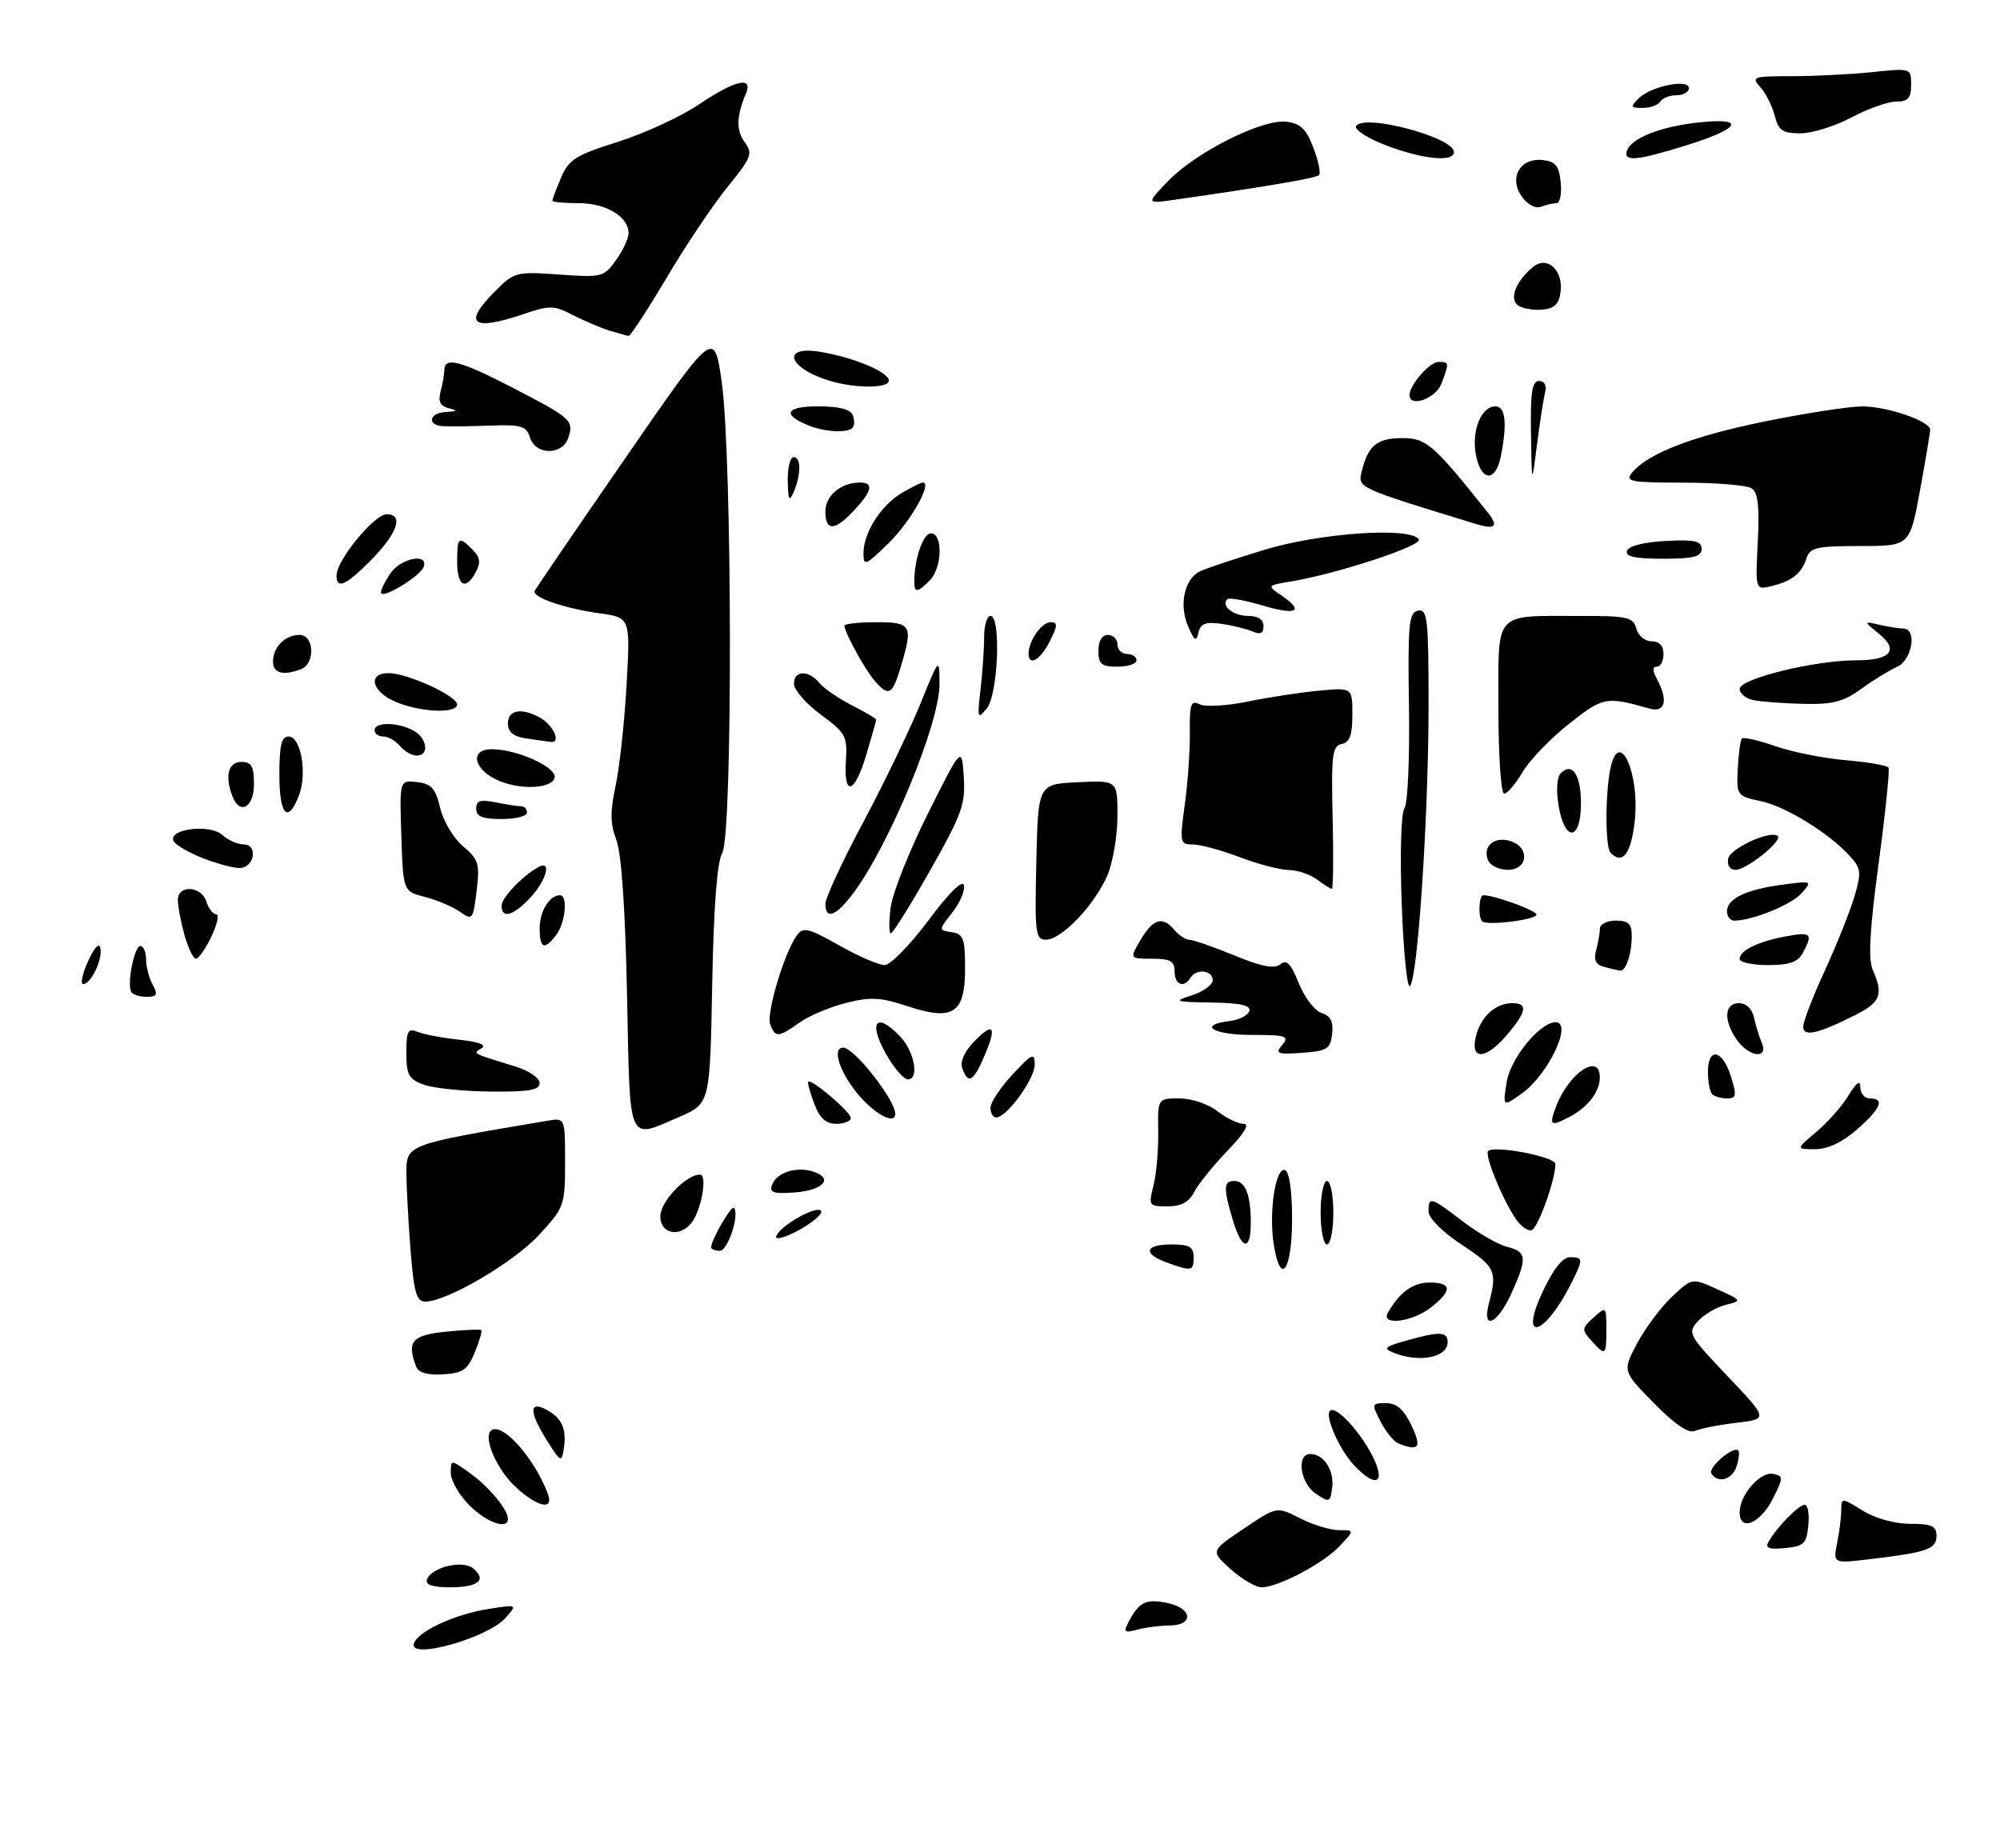 <?xml version="1.0" encoding="UTF-8" standalone="no"?>
<!DOCTYPE svg PUBLIC "-//W3C//DTD SVG 1.1//EN" "http://www.w3.org/Graphics/SVG/1.1/DTD/svg11.dtd" >
<svg xmlns="http://www.w3.org/2000/svg" xmlns:xlink="http://www.w3.org/1999/xlink" version="1.1" viewBox="0 0 315 291">
 <g >
 <path fill="currentColor"
d=" M 65.19 258.86 C 65.78 256.94 71.69 254.22 77.00 253.40 C 81.50 252.70 81.50 252.70 79.63 254.81 C 76.81 258.00 64.37 261.48 65.19 258.86 Z  M 177.89 255.20 C 179.46 252.26 180.62 251.76 184.02 252.51 C 187.83 253.34 188.00 256.00 184.25 256.01 C 182.74 256.02 180.44 256.31 179.14 256.66 C 176.99 257.23 176.88 257.10 177.89 255.20 Z  M 67.23 248.81 C 67.88 246.86 72.85 245.63 74.52 247.02 C 76.73 248.85 75.33 250.00 70.86 250.00 C 68.20 250.00 66.97 249.60 67.23 248.81 Z  M 193.84 247.15 C 190.64 244.29 190.64 244.29 195.87 240.78 C 201.09 237.26 201.09 237.26 204.76 239.13 C 206.77 240.16 209.53 241.00 210.89 241.00 C 213.35 241.00 213.35 241.00 211.01 243.49 C 208.43 246.24 201.31 250.00 198.70 250.00 C 197.78 250.00 195.59 248.72 193.84 247.15 Z  M 289.35 243.01 C 289.71 241.22 290.00 238.87 290.00 237.79 C 290.00 235.88 290.07 235.88 293.37 237.92 C 295.36 239.15 298.43 240.00 300.87 240.00 C 304.25 240.00 305.00 240.34 305.00 241.89 C 305.00 243.98 303.59 244.48 294.60 245.56 C 288.70 246.27 288.70 246.27 289.35 243.01 Z  M 278.55 242.82 C 279.84 240.55 283.31 237.00 284.24 237.00 C 284.73 237.00 284.99 238.46 284.81 240.25 C 284.54 243.13 284.12 243.54 281.15 243.82 C 278.60 244.07 277.97 243.83 278.55 242.82 Z  M 73.92 237.08 C 72.32 235.47 71.00 233.19 71.00 232.01 C 71.00 229.86 71.00 229.86 73.98 231.99 C 76.97 234.11 80.00 237.76 80.00 239.22 C 80.00 240.99 76.65 239.81 73.92 237.08 Z  M 274.00 238.18 C 274.00 235.43 277.27 231.71 279.30 232.14 C 280.90 232.48 280.90 232.72 279.25 236.00 C 277.27 239.96 274.00 241.32 274.00 238.18 Z  M 81.16 234.15 C 78.29 231.47 76.12 226.55 77.29 225.37 C 78.90 223.76 84.09 229.46 86.28 235.25 C 87.30 237.97 84.63 237.39 81.16 234.15 Z  M 207.25 235.26 C 204.77 233.60 204.13 229.00 206.38 229.00 C 208.49 229.00 210.18 231.61 209.82 234.32 C 209.52 236.63 209.37 236.68 207.25 235.26 Z  M 213.24 230.75 C 210.95 228.31 208.63 223.04 209.47 222.20 C 210.35 221.32 214.11 225.30 216.13 229.25 C 218.37 233.64 216.74 234.49 213.24 230.75 Z  M 269.54 232.07 C 268.97 231.14 273.02 227.68 273.78 228.45 C 274.00 228.67 273.89 229.78 273.52 230.92 C 272.85 233.06 270.56 233.72 269.54 232.07 Z  M 86.22 227.00 C 83.33 222.43 83.27 220.54 86.06 222.03 C 88.52 223.35 89.28 225.06 88.80 228.18 C 88.45 230.37 88.31 230.30 86.22 227.00 Z  M 220.23 227.33 C 219.53 227.05 218.28 225.51 217.45 223.91 C 216.00 221.10 216.03 221.00 218.29 221.00 C 219.98 221.00 221.09 221.97 222.30 224.50 C 223.97 228.00 223.49 228.64 220.23 227.33 Z  M 260.49 220.99 C 255.53 215.95 255.53 215.95 257.84 211.60 C 259.11 209.21 261.57 205.90 263.32 204.25 C 266.50 201.26 266.50 201.26 270.46 203.05 C 274.40 204.84 274.41 204.86 271.79 205.52 C 270.34 205.88 268.37 207.04 267.42 208.09 C 265.75 209.93 265.93 210.26 272.09 216.75 C 278.50 223.49 278.50 223.49 273.50 224.09 C 270.75 224.41 267.82 224.98 266.98 225.36 C 265.95 225.82 263.86 224.41 260.49 220.99 Z  M 65.55 215.26 C 64.02 211.29 64.89 210.27 70.25 209.74 C 73.14 209.45 75.64 209.34 75.80 209.49 C 75.97 209.64 75.51 211.22 74.78 213.00 C 73.66 215.75 72.90 216.27 69.78 216.46 C 67.35 216.61 65.91 216.20 65.55 215.26 Z  M 219.50 213.06 C 217.79 212.38 218.09 212.10 221.50 211.14 C 226.74 209.66 228.00 209.71 228.00 211.39 C 228.00 213.81 223.56 214.68 219.50 213.06 Z  M 250.65 211.16 C 249.09 209.44 249.11 209.21 250.99 207.51 C 252.97 205.72 253.00 205.75 253.00 209.35 C 253.00 213.55 252.89 213.64 250.65 211.16 Z  M 242.94 203.51 C 244.60 199.94 246.11 198.02 247.25 198.01 C 249.40 198.00 249.41 198.29 247.38 202.30 C 243.24 210.47 239.18 211.58 242.94 203.51 Z  M 218.59 206.75 C 220.42 203.54 222.54 202.00 225.15 202.00 C 228.70 202.00 228.77 203.25 225.37 205.93 C 222.44 208.23 217.40 208.84 218.59 206.75 Z  M 234.51 205.25 C 235.84 200.21 235.53 199.54 230.25 196.06 C 227.15 194.01 225.00 191.86 225.00 190.80 C 225.00 188.39 225.29 188.47 230.39 192.37 C 232.82 194.22 235.97 196.03 237.40 196.39 C 240.49 197.16 240.57 198.14 238.03 203.75 C 235.83 208.58 233.35 209.64 234.51 205.25 Z  M 64.65 196.75 C 64.30 192.21 64.01 186.83 64.01 184.79 C 64.00 180.24 63.88 180.29 86.25 176.51 C 89.00 176.05 89.00 176.05 89.00 183.05 C 89.00 189.85 88.89 190.17 84.90 194.50 C 80.90 198.83 70.38 205.00 66.99 205.00 C 65.59 205.00 65.19 203.58 64.65 196.75 Z  M 183.75 198.84 C 179.93 197.44 180.31 196.00 184.50 196.00 C 187.33 196.00 188.00 196.38 188.00 198.00 C 188.00 200.22 187.70 200.28 183.75 198.84 Z  M 200.62 196.04 C 199.81 190.97 200.89 183.80 202.38 184.29 C 203.07 184.52 203.50 187.49 203.50 192.00 C 203.50 200.16 201.69 202.70 200.62 196.04 Z  M 112.00 196.45 C 112.00 195.32 115.17 189.83 115.58 190.25 C 116.54 191.21 114.65 197.00 113.38 197.00 C 112.62 197.00 112.00 196.75 112.00 196.45 Z  M 122.26 194.71 C 122.81 193.06 128.72 189.73 129.33 190.73 C 129.61 191.18 128.04 192.52 125.85 193.73 C 123.66 194.93 122.04 195.37 122.26 194.71 Z  M 194.16 192.13 C 192.66 187.12 192.70 186.00 194.39 186.00 C 196.14 186.00 197.00 188.18 197.00 192.58 C 197.00 197.14 195.59 196.92 194.16 192.13 Z  M 208.00 191.00 C 208.00 188.25 208.45 186.00 209.00 186.00 C 209.55 186.00 210.00 188.25 210.00 191.00 C 210.00 193.75 209.55 196.00 209.00 196.00 C 208.45 196.00 208.00 193.75 208.00 191.00 Z  M 104.00 191.57 C 104.00 189.25 108.05 185.00 110.26 185.00 C 111.48 185.00 110.43 190.77 108.87 192.65 C 106.96 194.96 104.00 194.30 104.00 191.57 Z  M 238.62 191.81 C 236.47 188.53 233.79 181.88 234.38 181.29 C 235.34 180.33 245.00 182.20 244.98 183.34 C 244.95 185.92 242.24 193.42 241.22 193.76 C 240.62 193.96 239.45 193.08 238.62 191.81 Z  M 181.67 186.75 C 182.13 184.96 182.46 181.14 182.42 178.25 C 182.34 173.00 182.34 173.00 185.76 173.00 C 187.67 173.00 190.31 173.88 191.73 175.00 C 193.13 176.10 194.98 177.00 195.84 177.00 C 196.88 177.00 196.02 178.45 193.32 181.25 C 191.07 183.59 188.72 186.51 188.08 187.75 C 187.27 189.34 186.03 190.00 183.89 190.00 C 180.95 190.00 180.87 189.89 181.67 186.75 Z  M 121.60 186.60 C 122.34 184.66 125.40 183.68 128.06 184.52 C 131.36 185.57 129.70 187.47 125.18 187.81 C 121.80 188.06 121.13 187.83 121.60 186.60 Z  M 286.06 178.29 C 287.83 176.80 290.12 174.22 291.14 172.54 C 292.41 170.45 292.99 170.05 293.00 171.25 C 293.00 172.21 293.68 173.00 294.50 173.00 C 296.91 173.00 296.25 174.57 292.47 177.90 C 290.17 179.91 287.87 181.00 285.89 181.00 C 282.85 181.00 282.85 181.00 286.06 178.29 Z  M 98.76 156.75 C 98.48 143.13 97.88 134.34 97.07 132.28 C 96.11 129.79 96.08 127.85 96.95 123.81 C 97.57 120.93 98.35 113.78 98.68 107.92 C 99.29 97.27 99.29 97.27 94.40 96.59 C 88.89 95.83 83.78 94.06 84.21 93.07 C 84.37 92.71 90.80 83.29 98.50 72.14 C 112.50 51.86 112.50 51.86 113.67 60.18 C 115.34 71.99 115.41 131.41 113.76 134.32 C 112.94 135.76 112.40 142.78 112.17 155.17 C 111.82 173.83 111.82 173.83 106.97 175.92 C 98.75 179.45 99.25 180.62 98.76 156.75 Z  M 128.24 173.82 C 127.58 172.06 127.15 170.51 127.30 170.37 C 127.80 169.87 134.00 175.15 134.00 176.07 C 134.00 176.58 132.97 177.00 131.72 177.00 C 130.07 177.00 129.10 176.11 128.24 173.82 Z  M 245.09 174.25 C 247.12 168.93 252.04 165.70 251.97 169.75 C 251.93 171.97 250.11 174.35 247.32 175.84 C 244.18 177.51 243.93 177.32 245.09 174.25 Z  M 135.07 172.27 C 132.18 168.76 131.01 165.00 132.81 165.00 C 134.53 165.00 141.00 173.24 141.00 175.43 C 141.00 177.23 137.72 175.48 135.07 172.27 Z  M 156.00 174.49 C 156.00 173.65 157.56 171.29 159.47 169.24 C 162.57 165.90 162.95 165.73 162.97 167.67 C 163.00 169.89 158.56 176.00 156.91 176.00 C 156.41 176.00 156.00 175.32 156.00 174.49 Z  M 237.30 170.43 C 237.90 166.68 242.54 161.00 245.02 161.00 C 247.75 161.00 243.85 169.26 239.72 172.20 C 236.68 174.36 236.68 174.36 237.30 170.43 Z  M 269.67 172.33 C 269.30 171.97 269.00 170.39 269.00 168.83 C 269.00 164.86 271.28 165.28 272.61 169.50 C 273.56 172.55 273.48 173.00 272.02 173.00 C 271.09 173.00 270.03 172.70 269.67 172.33 Z  M 66.75 170.84 C 64.37 169.97 64.00 169.29 64.00 165.81 C 64.00 162.37 64.25 161.89 65.75 162.51 C 66.71 162.91 69.68 163.47 72.34 163.76 C 75.39 164.08 76.69 164.57 75.87 165.08 C 74.44 165.97 74.17 165.82 81.25 168.00 C 83.31 168.64 85.00 169.80 85.00 170.58 C 85.00 171.69 83.32 171.98 77.25 171.92 C 72.99 171.88 68.26 171.39 66.75 170.84 Z  M 139.99 166.75 C 136.61 161.20 137.78 159.01 141.83 163.31 C 144.05 165.69 144.80 170.00 142.99 170.00 C 142.43 170.00 141.08 168.54 139.99 166.75 Z  M 151.58 168.34 C 151.19 167.33 151.80 165.78 153.15 164.34 C 156.38 160.91 157.07 161.47 155.18 165.99 C 153.34 170.35 152.55 170.87 151.58 168.34 Z  M 201.95 164.57 C 203.10 163.17 202.57 163.00 197.12 163.00 C 191.04 163.00 188.55 161.42 193.67 160.82 C 195.14 160.64 196.53 159.94 196.76 159.25 C 197.05 158.35 195.42 157.97 190.83 157.90 C 184.96 157.80 184.74 157.72 187.75 156.75 C 189.54 156.18 191.00 155.10 191.00 154.36 C 191.00 152.79 188.41 152.52 187.50 154.00 C 186.45 155.69 185.00 155.11 185.00 153.00 C 185.00 151.37 184.33 151.00 181.44 151.00 C 177.89 151.00 177.89 151.00 179.66 148.00 C 181.63 144.67 183.13 144.25 185.00 146.50 C 185.68 147.32 186.75 148.01 187.37 148.02 C 187.99 148.04 191.17 149.15 194.44 150.49 C 198.75 152.26 200.73 152.64 201.66 151.87 C 202.64 151.06 203.32 151.76 204.56 154.87 C 205.46 157.10 207.07 159.21 208.15 159.55 C 209.58 160.00 210.03 160.90 209.81 162.84 C 209.53 165.22 209.03 165.53 205.07 165.82 C 201.15 166.10 200.79 165.95 201.95 164.57 Z  M 232.45 163.25 C 233.20 160.13 235.53 158.00 238.19 158.00 C 240.67 158.00 240.46 159.30 237.41 162.92 C 234.06 166.91 231.52 167.07 232.45 163.25 Z  M 273.56 163.78 C 271.41 160.72 271.57 158.00 273.88 158.00 C 275.03 158.00 275.96 158.89 276.25 160.25 C 276.52 161.49 277.07 163.29 277.48 164.25 C 278.58 166.87 275.46 166.49 273.56 163.78 Z  M 121.31 161.36 C 120.65 159.65 123.53 150.03 125.50 147.33 C 126.50 145.96 127.29 146.15 132.15 148.89 C 135.18 150.60 138.41 152.00 139.32 152.00 C 140.23 152.00 143.34 148.83 146.24 144.95 C 149.52 140.55 151.62 138.49 151.82 139.45 C 152.00 140.30 151.17 142.24 149.97 143.75 C 147.80 146.50 147.80 146.50 149.90 146.82 C 151.73 147.10 152.00 147.82 152.00 152.53 C 152.00 159.64 150.11 160.86 142.88 158.46 C 138.70 157.07 137.10 156.99 133.26 157.96 C 130.72 158.60 127.42 159.99 125.92 161.06 C 122.60 163.42 122.11 163.45 121.31 161.36 Z  M 284.00 161.71 C 284.00 160.92 285.53 156.96 287.40 152.89 C 289.27 148.83 291.36 143.59 292.06 141.25 C 293.19 137.43 293.12 136.79 291.41 134.89 C 288.14 131.26 281.30 127.03 277.32 126.18 C 273.57 125.38 273.50 125.29 273.70 121.06 C 273.81 118.70 274.11 116.56 274.36 116.31 C 274.61 116.06 276.99 116.61 279.66 117.53 C 282.32 118.46 287.32 119.45 290.78 119.74 C 294.23 120.04 297.23 120.56 297.44 120.90 C 297.65 121.24 296.95 128.04 295.88 136.01 C 294.47 146.51 294.22 151.13 294.97 152.80 C 296.67 156.59 296.18 157.87 292.25 159.85 C 286.35 162.83 284.00 163.36 284.00 161.71 Z  M 20.68 156.25 C 19.96 155.02 21.15 149.00 22.11 149.00 C 22.60 149.00 23.00 149.93 23.00 151.07 C 23.00 152.20 23.47 154.00 24.04 155.07 C 24.90 156.67 24.74 157.00 23.09 157.00 C 22.01 157.00 20.92 156.66 20.68 156.25 Z  M 220.77 142.32 C 220.48 134.45 220.67 127.99 221.20 127.32 C 221.71 126.67 222.04 119.47 221.91 111.32 C 221.72 98.23 221.89 96.46 223.35 96.18 C 224.83 95.89 225.00 97.47 225.00 111.18 C 224.99 128.47 223.30 154.08 222.07 155.32 C 221.63 155.77 221.04 149.92 220.77 142.32 Z  M 13.87 151.39 C 14.86 149.21 15.62 148.40 15.81 149.34 C 16.18 151.15 14.32 155.00 13.09 155.00 C 12.62 155.00 12.98 153.38 13.87 151.39 Z  M 252.66 152.29 C 251.33 151.95 250.98 151.22 251.39 149.66 C 251.71 148.47 251.98 146.94 251.99 146.25 C 251.99 145.56 253.12 145.00 254.50 145.00 C 256.48 145.00 257.00 145.51 257.00 147.42 C 257.00 150.26 256.05 153.05 255.14 152.88 C 254.79 152.82 253.67 152.55 252.66 152.29 Z  M 274.00 151.04 C 274.00 149.70 276.84 148.31 281.27 147.48 C 285.26 146.73 285.58 147.04 283.96 150.07 C 283.18 151.53 281.86 152.00 278.46 152.00 C 276.01 152.00 274.00 151.57 274.00 151.04 Z  M 29.05 147.25 C 28.48 145.19 28.01 142.71 28.01 141.75 C 28.00 139.30 31.71 139.51 32.50 142.00 C 32.85 143.10 33.55 144.00 34.05 144.00 C 34.56 144.00 34.22 145.57 33.30 147.50 C 32.38 149.43 31.28 151.00 30.86 151.00 C 30.44 151.00 29.63 149.31 29.05 147.25 Z  M 85.00 146.20 C 85.00 143.50 86.54 141.00 88.20 141.00 C 89.47 141.00 89.06 145.33 87.61 147.25 C 85.73 149.72 85.00 149.43 85.00 146.20 Z  M 163.22 135.75 C 163.50 123.50 163.50 123.50 169.75 123.20 C 176.00 122.90 176.00 122.90 176.00 128.48 C 176.00 131.55 175.30 135.74 174.45 137.78 C 172.52 142.40 167.22 148.00 164.77 148.00 C 163.08 148.00 162.96 147.07 163.22 135.75 Z  M 140.29 142.86 C 140.60 140.58 143.24 133.94 146.16 128.11 C 151.47 117.50 151.47 117.50 151.79 122.33 C 152.08 126.65 151.52 128.23 146.50 137.08 C 143.41 142.54 140.63 147.00 140.31 147.00 C 140.00 147.00 139.99 145.14 140.29 142.86 Z  M 233.45 145.11 C 232.76 144.43 232.92 141.00 233.63 141.00 C 235.39 141.00 242.00 143.41 242.00 144.05 C 242.00 144.86 234.17 145.84 233.45 145.11 Z  M 72.44 143.61 C 71.31 142.81 68.84 141.76 66.94 141.27 C 63.50 140.38 63.50 140.38 63.21 131.62 C 62.92 122.86 62.92 122.86 65.68 123.18 C 67.95 123.44 68.59 124.17 69.32 127.24 C 69.80 129.30 71.42 132.02 72.92 133.28 C 75.37 135.34 75.58 136.03 75.07 140.31 C 74.52 144.86 74.42 145.00 72.44 143.61 Z  M 272.00 143.54 C 272.00 141.54 274.99 140.10 280.71 139.34 C 285.44 138.71 285.48 138.73 283.73 140.70 C 282.14 142.50 275.99 145.00 273.13 145.00 C 272.51 145.00 272.00 144.34 272.00 143.54 Z  M 79.00 142.67 C 79.00 141.40 82.16 138.06 84.75 136.59 C 86.94 135.35 86.12 138.57 83.55 141.35 C 80.89 144.23 79.00 144.77 79.00 142.67 Z  M 130.00 142.34 C 130.00 141.43 132.69 135.63 135.99 129.45 C 139.28 123.27 143.31 114.90 144.96 110.85 C 147.94 103.50 147.94 103.50 147.97 107.72 C 148.01 113.89 140.08 133.09 134.34 140.75 C 131.67 144.31 130.00 144.92 130.00 142.34 Z  M 207.44 138.53 C 206.37 137.72 204.38 137.05 203.00 137.03 C 201.62 137.01 198.13 136.10 195.24 135.00 C 192.35 133.90 189.03 133.00 187.86 133.00 C 185.84 133.00 185.78 132.72 186.60 126.75 C 187.08 123.31 187.44 118.16 187.40 115.31 C 187.35 110.89 187.58 110.23 188.92 110.92 C 189.79 111.37 193.20 111.18 196.50 110.50 C 199.80 109.82 204.86 109.05 207.75 108.78 C 213.00 108.29 213.00 108.29 213.00 112.57 C 213.00 115.79 212.58 116.93 211.32 117.18 C 209.84 117.46 209.66 118.88 209.89 128.75 C 210.04 134.94 209.98 140.00 209.77 140.00 C 209.56 140.00 208.51 139.34 207.44 138.53 Z  M 32.08 135.21 C 29.65 134.27 27.50 133.00 27.29 132.38 C 26.67 130.51 33.09 129.77 34.99 131.49 C 35.91 132.32 37.44 133.00 38.40 133.00 C 40.55 133.00 40.17 136.37 37.99 136.70 C 37.17 136.82 34.51 136.15 32.08 135.21 Z  M 234.34 135.43 C 233.50 133.25 235.39 131.67 237.90 132.47 C 241.01 133.46 240.67 137.00 237.47 137.00 C 236.08 137.00 234.67 136.29 234.34 135.43 Z  M 272.19 135.25 C 272.51 133.59 278.93 130.67 280.00 131.69 C 280.78 132.43 275.08 137.00 273.37 137.00 C 272.46 137.00 271.99 136.30 272.19 135.25 Z  M 253.67 134.33 C 252.83 133.49 252.80 125.26 253.62 121.14 C 254.99 114.31 258.40 121.96 257.43 129.69 C 256.82 134.58 255.52 136.19 253.67 134.33 Z  M 245.48 126.90 C 245.08 124.49 245.21 122.39 245.81 121.79 C 247.63 119.97 249.00 122.02 249.00 126.56 C 249.00 132.46 246.46 132.71 245.48 126.90 Z  M 75.00 127.38 C 75.00 126.09 75.65 125.88 78.12 126.38 C 79.84 126.72 81.64 127.00 82.12 127.00 C 82.61 127.00 83.00 127.45 83.00 128.00 C 83.00 128.55 81.20 129.00 79.00 129.00 C 75.97 129.00 75.00 128.60 75.00 127.38 Z  M 44.00 122.00 C 44.00 117.42 44.34 116.00 45.45 116.00 C 47.39 116.00 48.42 121.78 47.09 125.26 C 45.35 129.83 44.00 128.41 44.00 122.00 Z  M 36.61 125.42 C 35.38 122.23 35.95 120.00 38.00 120.00 C 39.62 120.00 40.00 120.67 40.00 123.50 C 40.00 127.18 37.77 128.44 36.61 125.42 Z  M 236.00 111.62 C 236.00 96.00 235.09 97.04 248.84 97.01 C 256.35 97.00 257.24 97.20 257.71 99.00 C 258.00 100.11 259.07 101.00 260.12 101.00 C 261.33 101.00 262.00 101.71 262.00 103.00 C 262.00 104.10 261.53 105.00 260.96 105.00 C 260.25 105.00 260.25 105.60 260.96 106.93 C 262.79 110.35 262.28 112.31 259.75 111.59 C 252.96 109.66 252.50 109.75 247.11 114.01 C 244.20 116.31 240.92 119.72 239.81 121.59 C 238.71 123.47 237.40 125.00 236.90 125.00 C 236.41 125.00 236.00 118.98 236.00 111.62 Z  M 78.01 122.71 C 74.48 120.93 74.11 118.00 77.41 118.00 C 81.55 118.00 87.95 120.96 87.33 122.58 C 86.65 124.34 81.38 124.42 78.01 122.71 Z  M 133.23 119.83 C 133.48 115.96 133.19 115.43 129.31 112.58 C 127.01 110.88 125.09 108.71 125.06 107.75 C 124.99 105.57 127.32 105.47 129.06 107.57 C 129.78 108.44 132.08 110.02 134.18 111.09 C 136.28 112.16 138.00 113.17 138.00 113.34 C 138.00 113.50 137.31 115.97 136.46 118.82 C 134.61 125.05 132.86 125.60 133.23 119.83 Z  M 63.00 117.50 C 62.32 116.67 61.14 116.00 60.38 116.00 C 59.62 116.00 59.00 115.55 59.00 115.00 C 59.00 113.70 62.60 113.72 65.07 115.04 C 67.29 116.22 67.68 119.00 65.62 119.00 C 64.86 119.00 63.68 118.33 63.00 117.50 Z  M 82.75 116.28 C 80.84 115.99 80.00 115.28 80.00 113.93 C 80.00 111.83 82.06 111.43 84.95 112.97 C 87.13 114.14 88.47 117.06 86.72 116.85 C 86.05 116.77 84.26 116.51 82.75 116.28 Z  M 154.43 108.61 C 154.74 105.92 155.00 102.21 155.00 100.36 C 155.00 98.51 155.45 97.00 156.00 97.00 C 157.69 97.00 157.21 109.36 155.43 111.56 C 153.97 113.37 153.90 113.17 154.43 108.61 Z  M 62.25 110.51 C 58.49 108.88 57.85 105.99 61.25 106.02 C 64.22 106.05 72.00 109.62 72.00 110.95 C 72.00 112.45 66.09 112.18 62.25 110.51 Z  M 276.25 110.29 C 275.01 110.06 274.00 109.25 274.00 108.51 C 274.00 106.89 285.78 104.00 292.39 104.00 C 297.82 104.00 299.13 102.41 295.89 99.78 C 293.50 97.83 293.50 97.83 296.00 98.40 C 297.38 98.72 299.06 98.98 299.75 98.99 C 302.00 99.01 301.18 103.97 298.75 105.05 C 297.51 105.60 294.97 107.16 293.10 108.53 C 290.36 110.52 288.62 110.97 284.10 110.86 C 281.02 110.79 277.49 110.53 276.25 110.29 Z  M 137.78 107.25 C 136.25 105.50 133.00 99.59 133.00 98.55 C 133.00 98.25 135.25 98.00 138.00 98.00 C 143.60 98.00 143.84 98.46 141.84 105.13 C 140.54 109.47 139.98 109.76 137.78 107.25 Z  M 43.00 104.20 C 43.00 101.90 44.90 100.00 47.20 100.00 C 49.50 100.00 49.68 104.52 47.42 105.39 C 44.60 106.47 43.00 106.04 43.00 104.20 Z  M 173.00 102.50 C 173.00 100.94 173.57 100.00 174.50 100.00 C 175.32 100.00 176.00 100.67 176.00 101.50 C 176.00 102.33 176.68 103.00 177.50 103.00 C 178.32 103.00 179.00 103.45 179.00 104.00 C 179.00 104.55 177.65 105.00 176.00 105.00 C 173.47 105.00 173.00 104.61 173.00 102.50 Z  M 162.00 102.93 C 162.00 100.94 164.06 98.00 165.46 98.00 C 166.62 98.00 166.60 98.49 165.35 101.00 C 163.88 103.95 162.00 105.03 162.00 102.93 Z  M 187.07 98.50 C 185.68 95.15 186.58 91.16 189.00 89.98 C 189.82 89.57 194.35 88.06 199.06 86.62 C 207.88 83.92 222.23 82.94 223.47 84.96 C 224.08 85.93 210.74 90.33 203.50 91.55 C 199.55 92.21 199.53 92.23 201.75 93.73 C 205.51 96.26 204.28 96.98 198.90 95.38 C 196.10 94.55 193.58 94.09 193.30 94.37 C 192.25 95.41 194.22 97.00 196.56 97.00 C 198.13 97.00 199.00 97.57 199.00 98.61 C 199.00 99.76 198.51 100.00 197.25 99.45 C 196.29 99.04 194.08 98.49 192.34 98.25 C 189.88 97.90 189.09 98.21 188.75 99.65 C 188.40 101.15 188.08 100.93 187.07 98.50 Z  M 60.00 93.31 C 60.00 92.84 60.70 91.44 61.56 90.22 C 63.19 87.89 67.47 87.08 66.75 89.24 C 66.25 90.76 60.00 94.53 60.00 93.31 Z  M 144.00 91.62 C 144.00 88.03 145.39 84.00 146.62 84.00 C 148.54 84.00 148.40 89.46 146.43 91.43 C 144.50 93.36 144.00 93.40 144.00 91.62 Z  M 276.85 85.34 C 277.13 79.69 276.88 77.54 275.87 76.90 C 275.11 76.42 270.28 76.02 265.13 76.02 C 256.72 76.00 255.89 75.84 257.06 74.43 C 259.58 71.39 266.58 68.70 277.99 66.37 C 284.32 65.08 291.20 64.02 293.28 64.01 C 297.24 64.00 304.00 66.32 304.00 67.70 C 304.00 68.14 303.28 72.44 302.40 77.25 C 300.79 86.00 300.79 86.00 292.96 86.00 C 286.14 86.00 285.06 86.24 284.53 87.91 C 283.77 90.31 282.20 91.56 278.98 92.32 C 276.47 92.92 276.47 92.92 276.85 85.34 Z  M 53.00 90.65 C 53.00 88.24 58.94 81.00 60.91 81.00 C 63.68 81.00 62.56 84.11 58.23 88.43 C 54.44 92.23 53.00 92.84 53.00 90.65 Z  M 72.00 88.50 C 72.00 84.55 72.22 84.37 74.43 86.57 C 75.61 87.75 75.74 88.61 74.96 90.07 C 73.36 93.07 72.00 92.35 72.00 88.50 Z  M 136.00 87.11 C 136.00 83.90 138.76 79.57 142.04 77.64 C 143.56 76.74 145.05 76.00 145.35 76.00 C 146.90 76.00 143.41 82.17 139.96 85.54 C 136.28 89.13 136.00 89.24 136.00 87.11 Z  M 256.25 86.75 C 256.49 86.00 258.91 85.38 262.33 85.20 C 266.91 84.96 268.00 85.20 268.00 86.45 C 268.00 87.68 266.74 88.00 261.92 88.00 C 257.50 88.00 255.95 87.66 256.25 86.75 Z  M 130.00 80.54 C 130.00 78.05 132.46 76.00 135.43 76.00 C 137.65 76.00 137.38 77.30 134.55 80.35 C 131.48 83.66 130.00 83.72 130.00 80.54 Z  M 232.50 82.54 C 213.44 76.69 213.82 76.87 214.51 74.11 C 215.51 70.12 216.92 69.00 220.91 69.00 C 224.63 69.00 225.82 70.04 234.32 80.71 C 236.07 82.91 235.52 83.46 232.50 82.54 Z  M 124.07 75.75 C 124.03 73.69 124.45 72.00 125.00 72.00 C 126.19 72.00 126.19 74.72 125.00 77.50 C 124.31 79.10 124.13 78.76 124.07 75.75 Z  M 241.13 68.25 C 241.03 61.77 241.30 60.00 242.41 60.00 C 243.25 60.00 243.63 60.70 243.36 61.75 C 243.12 62.71 242.54 66.42 242.08 70.00 C 241.25 76.50 241.25 76.50 241.13 68.25 Z  M 232.45 71.61 C 231.74 67.81 233.29 64.00 235.54 64.00 C 237.12 64.00 237.41 66.71 236.38 71.88 C 235.55 76.02 233.25 75.86 232.45 71.61 Z  M 83.47 68.91 C 82.89 67.09 82.11 66.85 77.16 67.03 C 74.04 67.15 70.71 67.19 69.75 67.12 C 67.18 66.94 67.61 65.02 70.25 64.88 C 72.08 64.79 72.16 64.68 70.66 64.29 C 69.33 63.95 68.98 63.22 69.39 61.66 C 69.71 60.47 69.98 58.94 69.99 58.25 C 70.01 56.16 72.54 56.82 80.67 61.03 C 89.98 65.84 90.39 66.21 89.53 68.90 C 88.63 71.74 84.37 71.75 83.47 68.91 Z  M 127.35 67.01 C 123.09 65.29 123.73 64.00 128.83 64.00 C 132.16 64.00 133.96 64.46 134.32 65.40 C 134.62 66.17 134.59 67.07 134.26 67.40 C 133.43 68.24 129.91 68.04 127.35 67.01 Z  M 222.00 62.22 C 222.00 60.63 225.17 57.00 226.56 57.00 C 228.27 57.00 228.28 57.12 227.02 60.43 C 226.13 62.78 222.00 64.25 222.00 62.22 Z  M 130.69 59.98 C 124.18 58.03 122.93 54.41 129.10 55.40 C 134.35 56.24 140.00 58.60 140.00 59.95 C 140.00 61.18 134.73 61.20 130.69 59.98 Z  M 95.99 52.07 C 94.61 51.65 92.02 50.54 90.23 49.62 C 87.25 48.08 86.58 48.06 82.45 49.47 C 74.29 52.23 72.83 51.01 78.05 45.79 C 81.00 42.84 81.35 42.76 88.08 43.24 C 94.81 43.72 95.12 43.64 97.03 40.96 C 98.11 39.44 99.00 37.54 99.00 36.75 C 99.00 34.13 95.49 32.00 91.17 32.00 C 88.88 32.00 87.00 31.83 87.00 31.61 C 87.00 31.40 87.61 29.77 88.37 27.98 C 89.57 25.13 90.66 24.44 97.29 22.35 C 101.45 21.03 107.18 18.40 110.03 16.48 C 115.78 12.61 118.66 11.94 117.48 14.75 C 115.97 18.33 115.92 20.55 117.31 22.43 C 118.60 24.18 118.35 24.83 114.60 29.43 C 112.33 32.22 108.00 38.66 104.99 43.75 C 101.97 48.84 99.28 52.96 99.00 52.91 C 98.72 52.87 97.37 52.48 95.99 52.07 Z  M 239.15 48.14 C 237.63 47.15 238.69 44.33 241.45 42.05 C 243.64 40.22 246.20 42.50 245.80 45.91 C 245.58 47.84 244.86 48.57 243.00 48.76 C 241.62 48.90 239.89 48.62 239.15 48.14 Z  M 239.67 30.94 C 237.59 27.98 239.44 24.81 243.00 25.21 C 245.02 25.44 245.56 26.13 245.81 28.75 C 245.99 30.54 245.69 32.00 245.15 32.00 C 244.61 32.00 243.50 32.26 242.69 32.57 C 241.83 32.90 240.56 32.22 239.67 30.94 Z  M 184.00 28.49 C 188.42 23.93 198.79 18.73 202.59 19.17 C 204.83 19.43 205.73 20.30 206.86 23.27 C 207.65 25.35 208.05 27.29 207.75 27.58 C 207.27 28.06 199.22 29.43 185.00 31.46 C 180.51 32.10 180.51 32.10 184.00 28.49 Z  M 218.24 22.87 C 215.34 21.76 213.25 20.40 213.59 19.85 C 214.82 17.86 229.00 21.63 229.00 23.95 C 229.00 25.59 224.01 25.09 218.24 22.87 Z  M 256.24 23.75 C 256.89 21.75 261.65 19.89 267.70 19.27 C 275.19 18.49 274.05 20.29 265.35 22.97 C 257.76 25.32 255.67 25.50 256.24 23.75 Z  M 279.53 18.25 C 279.15 16.74 278.13 14.71 277.27 13.75 C 275.78 12.10 276.07 12.00 282.20 12.00 C 285.78 12.00 291.47 11.71 294.85 11.36 C 300.99 10.72 301.00 10.72 301.00 13.36 C 301.00 15.46 300.52 16.00 298.65 16.00 C 297.36 16.00 294.18 17.12 291.60 18.50 C 289.01 19.88 285.39 21.00 283.56 21.00 C 280.75 21.00 280.11 20.56 279.53 18.25 Z  M 258.05 15.52 C 259.98 13.59 266.00 12.35 266.00 13.88 C 266.00 14.49 265.13 15.00 264.06 15.00 C 262.99 15.00 261.84 15.45 261.50 16.00 C 261.16 16.55 259.91 17.00 258.73 17.00 C 256.83 17.00 256.75 16.83 258.05 15.52 Z "/>
</g>
</svg>